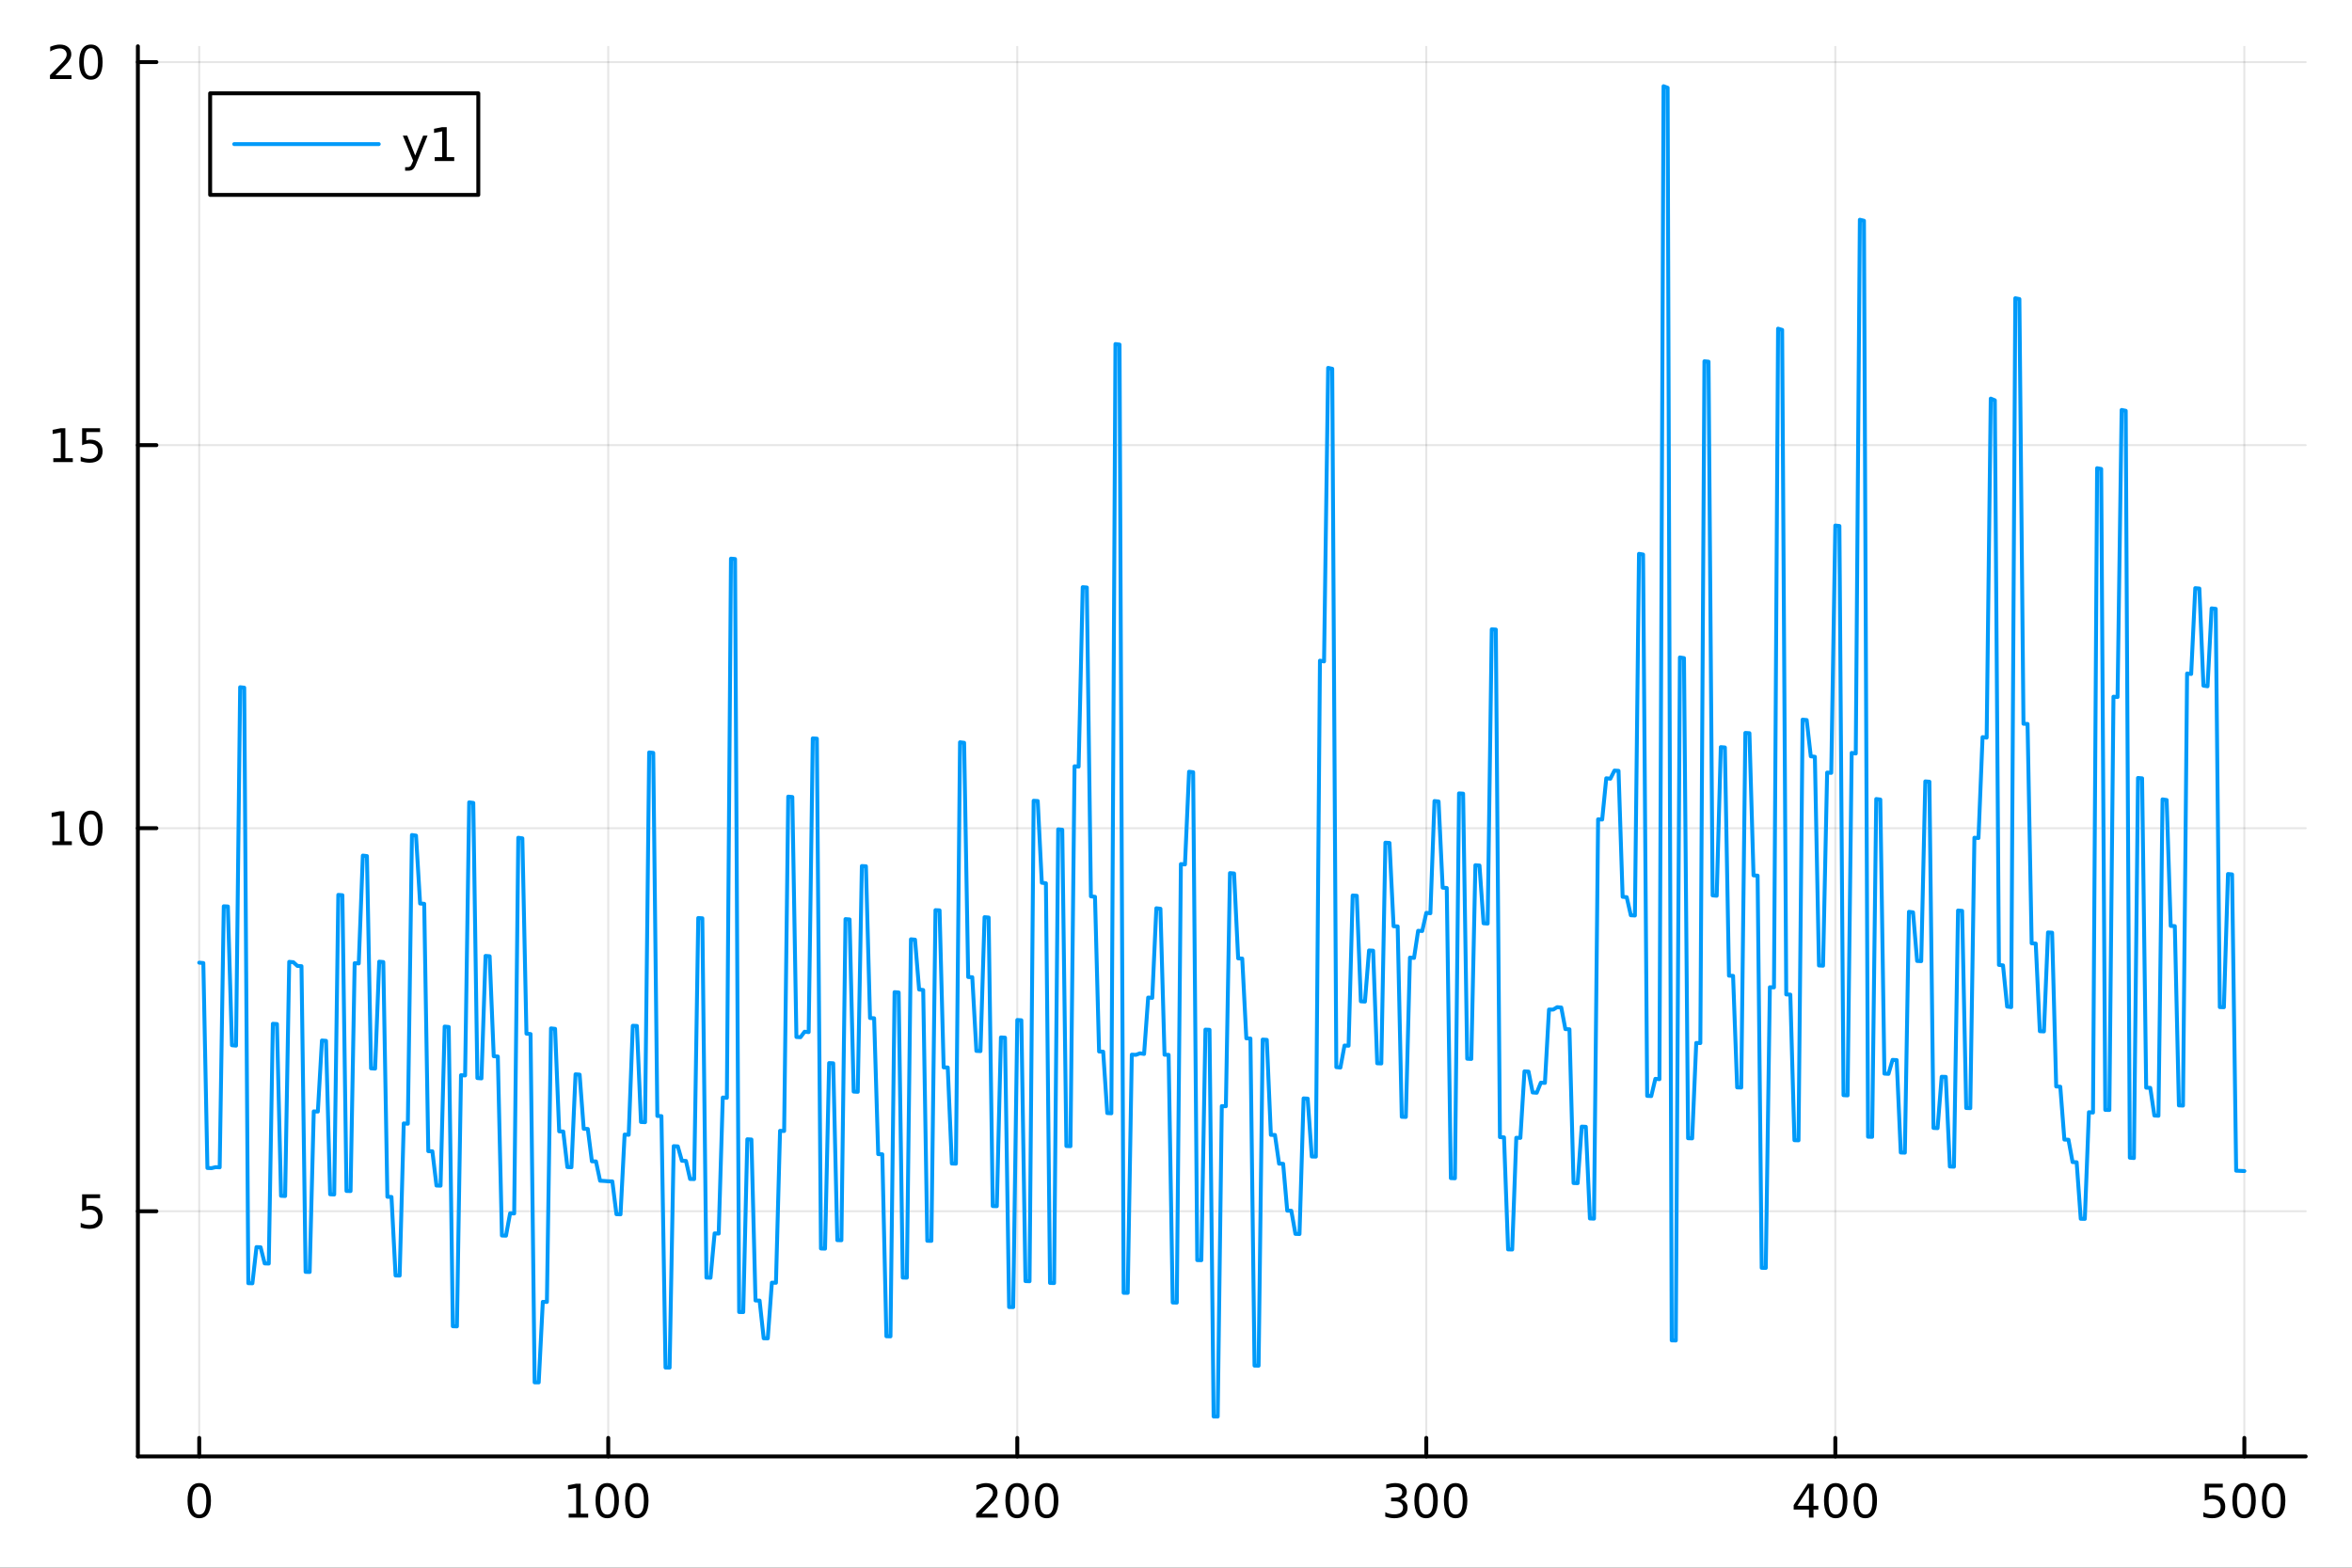<?xml version="1.0" encoding="utf-8"?>
<svg xmlns="http://www.w3.org/2000/svg" xmlns:xlink="http://www.w3.org/1999/xlink" width="600" height="400" viewBox="0 0 2400 1600">
<rect x="0" y="0" width="2400" height="1600" fill="#333333" stroke="none"/>
<defs>
  <clipPath id="clip410">
    <rect x="0" y="0" width="2400" height="1600"/>
  </clipPath>
</defs>
<path clip-path="url(#clip410)" d="M0 1600 L2400 1600 L2400 0 L0 0  Z" fill="#ffffff" fill-rule="evenodd" fill-opacity="1"/>
<defs>
  <clipPath id="clip411">
    <rect x="480" y="0" width="1681" height="1600"/>
  </clipPath>
</defs>
<path clip-path="url(#clip410)" d="M140.696 1486.45 L2352.76 1486.45 L2352.76 47.244 L140.696 47.244  Z" fill="#ffffff" fill-rule="evenodd" fill-opacity="1"/>
<defs>
  <clipPath id="clip412">
    <rect x="140" y="47" width="2213" height="1440"/>
  </clipPath>
</defs>
<polyline clip-path="url(#clip412)" style="stroke:#000000; stroke-linecap:round; stroke-linejoin:round; stroke-width:2; stroke-opacity:0.1; fill:none" points="203.301,1486.45 203.301,47.244 "/>
<polyline clip-path="url(#clip412)" style="stroke:#000000; stroke-linecap:round; stroke-linejoin:round; stroke-width:2; stroke-opacity:0.1; fill:none" points="620.671,1486.45 620.671,47.244 "/>
<polyline clip-path="url(#clip412)" style="stroke:#000000; stroke-linecap:round; stroke-linejoin:round; stroke-width:2; stroke-opacity:0.1; fill:none" points="1038.04,1486.45 1038.04,47.244 "/>
<polyline clip-path="url(#clip412)" style="stroke:#000000; stroke-linecap:round; stroke-linejoin:round; stroke-width:2; stroke-opacity:0.1; fill:none" points="1455.41,1486.45 1455.41,47.244 "/>
<polyline clip-path="url(#clip412)" style="stroke:#000000; stroke-linecap:round; stroke-linejoin:round; stroke-width:2; stroke-opacity:0.1; fill:none" points="1872.78,1486.45 1872.78,47.244 "/>
<polyline clip-path="url(#clip412)" style="stroke:#000000; stroke-linecap:round; stroke-linejoin:round; stroke-width:2; stroke-opacity:0.1; fill:none" points="2290.15,1486.45 2290.15,47.244 "/>
<polyline clip-path="url(#clip410)" style="stroke:#000000; stroke-linecap:round; stroke-linejoin:round; stroke-width:4; stroke-opacity:1; fill:none" points="140.696,1486.45 2352.76,1486.45 "/>
<polyline clip-path="url(#clip410)" style="stroke:#000000; stroke-linecap:round; stroke-linejoin:round; stroke-width:4; stroke-opacity:1; fill:none" points="203.301,1486.45 203.301,1467.55 "/>
<polyline clip-path="url(#clip410)" style="stroke:#000000; stroke-linecap:round; stroke-linejoin:round; stroke-width:4; stroke-opacity:1; fill:none" points="620.671,1486.45 620.671,1467.55 "/>
<polyline clip-path="url(#clip410)" style="stroke:#000000; stroke-linecap:round; stroke-linejoin:round; stroke-width:4; stroke-opacity:1; fill:none" points="1038.04,1486.45 1038.04,1467.55 "/>
<polyline clip-path="url(#clip410)" style="stroke:#000000; stroke-linecap:round; stroke-linejoin:round; stroke-width:4; stroke-opacity:1; fill:none" points="1455.41,1486.45 1455.41,1467.55 "/>
<polyline clip-path="url(#clip410)" style="stroke:#000000; stroke-linecap:round; stroke-linejoin:round; stroke-width:4; stroke-opacity:1; fill:none" points="1872.78,1486.45 1872.78,1467.55 "/>
<polyline clip-path="url(#clip410)" style="stroke:#000000; stroke-linecap:round; stroke-linejoin:round; stroke-width:4; stroke-opacity:1; fill:none" points="2290.15,1486.45 2290.15,1467.55 "/>
<path clip-path="url(#clip410)" d="M203.301 1517.37 Q199.69 1517.37 197.861 1520.93 Q196.056 1524.47 196.056 1531.6 Q196.056 1538.71 197.861 1542.27 Q199.69 1545.82 203.301 1545.82 Q206.935 1545.82 208.741 1542.27 Q210.57 1538.71 210.57 1531.6 Q210.57 1524.47 208.741 1520.93 Q206.935 1517.37 203.301 1517.37 M203.301 1513.66 Q209.111 1513.66 212.167 1518.27 Q215.245 1522.85 215.245 1531.6 Q215.245 1540.33 212.167 1544.94 Q209.111 1549.52 203.301 1549.52 Q197.491 1549.52 194.412 1544.94 Q191.357 1540.33 191.357 1531.6 Q191.357 1522.85 194.412 1518.27 Q197.491 1513.66 203.301 1513.66 Z" fill="#000000" fill-rule="nonzero" fill-opacity="1" /><path clip-path="url(#clip410)" d="M580.278 1544.91 L587.916 1544.91 L587.916 1518.55 L579.606 1520.21 L579.606 1515.95 L587.87 1514.29 L592.546 1514.29 L592.546 1544.91 L600.185 1544.91 L600.185 1548.85 L580.278 1548.85 L580.278 1544.91 Z" fill="#000000" fill-rule="nonzero" fill-opacity="1" /><path clip-path="url(#clip410)" d="M619.629 1517.37 Q616.018 1517.37 614.189 1520.93 Q612.384 1524.47 612.384 1531.6 Q612.384 1538.71 614.189 1542.27 Q616.018 1545.82 619.629 1545.82 Q623.263 1545.82 625.069 1542.27 Q626.898 1538.71 626.898 1531.6 Q626.898 1524.47 625.069 1520.93 Q623.263 1517.37 619.629 1517.37 M619.629 1513.66 Q625.439 1513.66 628.495 1518.27 Q631.574 1522.85 631.574 1531.6 Q631.574 1540.33 628.495 1544.94 Q625.439 1549.52 619.629 1549.52 Q613.819 1549.52 610.74 1544.94 Q607.685 1540.33 607.685 1531.6 Q607.685 1522.85 610.74 1518.27 Q613.819 1513.66 619.629 1513.66 Z" fill="#000000" fill-rule="nonzero" fill-opacity="1" /><path clip-path="url(#clip410)" d="M649.791 1517.37 Q646.18 1517.37 644.351 1520.93 Q642.546 1524.47 642.546 1531.6 Q642.546 1538.71 644.351 1542.27 Q646.18 1545.82 649.791 1545.82 Q653.425 1545.82 655.231 1542.27 Q657.06 1538.71 657.06 1531.6 Q657.06 1524.47 655.231 1520.93 Q653.425 1517.37 649.791 1517.37 M649.791 1513.66 Q655.601 1513.66 658.657 1518.27 Q661.735 1522.85 661.735 1531.6 Q661.735 1540.33 658.657 1544.94 Q655.601 1549.52 649.791 1549.52 Q643.981 1549.52 640.902 1544.94 Q637.847 1540.33 637.847 1531.6 Q637.847 1522.85 640.902 1518.27 Q643.981 1513.66 649.791 1513.66 Z" fill="#000000" fill-rule="nonzero" fill-opacity="1" /><path clip-path="url(#clip410)" d="M1001.73 1544.91 L1018.05 1544.91 L1018.05 1548.85 L996.108 1548.85 L996.108 1544.91 Q998.77 1542.16 1003.35 1537.53 Q1007.96 1532.88 1009.14 1531.53 Q1011.39 1529.01 1012.27 1527.27 Q1013.17 1525.51 1013.17 1523.82 Q1013.17 1521.07 1011.22 1519.33 Q1009.3 1517.6 1006.2 1517.6 Q1004 1517.6 1001.55 1518.36 Q999.117 1519.13 996.34 1520.68 L996.34 1515.95 Q999.164 1514.82 1001.62 1514.24 Q1004.07 1513.66 1006.11 1513.66 Q1011.48 1513.66 1014.67 1516.35 Q1017.87 1519.03 1017.87 1523.52 Q1017.87 1525.65 1017.06 1527.57 Q1016.27 1529.47 1014.16 1532.07 Q1013.58 1532.74 1010.48 1535.95 Q1007.38 1539.15 1001.73 1544.91 Z" fill="#000000" fill-rule="nonzero" fill-opacity="1" /><path clip-path="url(#clip410)" d="M1037.87 1517.37 Q1034.26 1517.37 1032.43 1520.93 Q1030.62 1524.47 1030.62 1531.6 Q1030.62 1538.71 1032.43 1542.27 Q1034.26 1545.82 1037.87 1545.82 Q1041.5 1545.82 1043.31 1542.27 Q1045.14 1538.71 1045.14 1531.6 Q1045.14 1524.47 1043.31 1520.93 Q1041.5 1517.37 1037.87 1517.37 M1037.87 1513.66 Q1043.68 1513.66 1046.73 1518.27 Q1049.81 1522.85 1049.81 1531.6 Q1049.81 1540.33 1046.73 1544.94 Q1043.68 1549.52 1037.87 1549.52 Q1032.06 1549.52 1028.98 1544.94 Q1025.92 1540.33 1025.92 1531.6 Q1025.92 1522.85 1028.98 1518.27 Q1032.06 1513.66 1037.87 1513.66 Z" fill="#000000" fill-rule="nonzero" fill-opacity="1" /><path clip-path="url(#clip410)" d="M1068.03 1517.37 Q1064.42 1517.37 1062.59 1520.93 Q1060.78 1524.47 1060.78 1531.6 Q1060.78 1538.71 1062.59 1542.27 Q1064.42 1545.82 1068.03 1545.82 Q1071.66 1545.82 1073.47 1542.27 Q1075.3 1538.71 1075.3 1531.6 Q1075.3 1524.47 1073.47 1520.93 Q1071.66 1517.37 1068.03 1517.37 M1068.03 1513.66 Q1073.84 1513.66 1076.89 1518.27 Q1079.97 1522.85 1079.97 1531.6 Q1079.97 1540.33 1076.89 1544.94 Q1073.84 1549.52 1068.03 1549.52 Q1062.22 1549.52 1059.14 1544.94 Q1056.08 1540.33 1056.08 1531.6 Q1056.08 1522.85 1059.14 1518.27 Q1062.22 1513.66 1068.03 1513.66 Z" fill="#000000" fill-rule="nonzero" fill-opacity="1" /><path clip-path="url(#clip410)" d="M1429.17 1530.21 Q1432.53 1530.93 1434.4 1533.2 Q1436.3 1535.47 1436.3 1538.8 Q1436.3 1543.92 1432.78 1546.72 Q1429.26 1549.52 1422.78 1549.52 Q1420.61 1549.52 1418.29 1549.08 Q1416 1548.66 1413.55 1547.81 L1413.55 1543.29 Q1415.49 1544.43 1417.81 1545.01 Q1420.12 1545.58 1422.64 1545.58 Q1427.04 1545.58 1429.33 1543.85 Q1431.65 1542.11 1431.65 1538.8 Q1431.65 1535.75 1429.5 1534.03 Q1427.37 1532.3 1423.55 1532.3 L1419.52 1532.3 L1419.52 1528.45 L1423.73 1528.45 Q1427.18 1528.45 1429.01 1527.09 Q1430.84 1525.7 1430.84 1523.11 Q1430.84 1520.45 1428.94 1519.03 Q1427.07 1517.6 1423.55 1517.6 Q1421.63 1517.6 1419.43 1518.01 Q1417.23 1518.43 1414.59 1519.31 L1414.59 1515.14 Q1417.25 1514.4 1419.57 1514.03 Q1421.9 1513.66 1423.96 1513.66 Q1429.29 1513.66 1432.39 1516.09 Q1435.49 1518.5 1435.49 1522.62 Q1435.49 1525.49 1433.85 1527.48 Q1432.2 1529.45 1429.17 1530.21 Z" fill="#000000" fill-rule="nonzero" fill-opacity="1" /><path clip-path="url(#clip410)" d="M1455.17 1517.37 Q1451.56 1517.37 1449.73 1520.93 Q1447.92 1524.47 1447.92 1531.6 Q1447.92 1538.71 1449.73 1542.27 Q1451.56 1545.82 1455.17 1545.82 Q1458.8 1545.82 1460.61 1542.27 Q1462.44 1538.71 1462.44 1531.6 Q1462.44 1524.47 1460.61 1520.93 Q1458.8 1517.37 1455.17 1517.37 M1455.17 1513.66 Q1460.98 1513.66 1464.03 1518.27 Q1467.11 1522.85 1467.11 1531.6 Q1467.11 1540.33 1464.03 1544.94 Q1460.98 1549.52 1455.17 1549.52 Q1449.36 1549.52 1446.28 1544.94 Q1443.22 1540.33 1443.22 1531.6 Q1443.22 1522.85 1446.28 1518.27 Q1449.36 1513.66 1455.17 1513.66 Z" fill="#000000" fill-rule="nonzero" fill-opacity="1" /><path clip-path="url(#clip410)" d="M1485.33 1517.37 Q1481.72 1517.37 1479.89 1520.93 Q1478.08 1524.47 1478.08 1531.6 Q1478.08 1538.71 1479.89 1542.27 Q1481.72 1545.82 1485.33 1545.82 Q1488.96 1545.82 1490.77 1542.27 Q1492.6 1538.71 1492.6 1531.6 Q1492.6 1524.47 1490.77 1520.93 Q1488.96 1517.37 1485.33 1517.37 M1485.33 1513.66 Q1491.14 1513.66 1494.2 1518.27 Q1497.27 1522.85 1497.27 1531.6 Q1497.27 1540.33 1494.2 1544.94 Q1491.14 1549.52 1485.33 1549.52 Q1479.52 1549.52 1476.44 1544.94 Q1473.39 1540.33 1473.39 1531.6 Q1473.39 1522.85 1476.44 1518.27 Q1479.52 1513.66 1485.33 1513.66 Z" fill="#000000" fill-rule="nonzero" fill-opacity="1" /><path clip-path="url(#clip410)" d="M1845.87 1518.36 L1834.07 1536.81 L1845.87 1536.81 L1845.87 1518.36 M1844.64 1514.29 L1850.52 1514.29 L1850.52 1536.81 L1855.45 1536.81 L1855.45 1540.7 L1850.52 1540.7 L1850.52 1548.85 L1845.87 1548.85 L1845.87 1540.7 L1830.27 1540.7 L1830.27 1536.19 L1844.64 1514.29 Z" fill="#000000" fill-rule="nonzero" fill-opacity="1" /><path clip-path="url(#clip410)" d="M1873.19 1517.37 Q1869.57 1517.37 1867.75 1520.93 Q1865.94 1524.47 1865.94 1531.6 Q1865.94 1538.71 1867.75 1542.27 Q1869.57 1545.82 1873.19 1545.82 Q1876.82 1545.82 1878.63 1542.27 Q1880.45 1538.71 1880.45 1531.6 Q1880.45 1524.47 1878.63 1520.93 Q1876.82 1517.37 1873.19 1517.37 M1873.19 1513.66 Q1879 1513.66 1882.05 1518.27 Q1885.13 1522.85 1885.13 1531.6 Q1885.13 1540.33 1882.05 1544.94 Q1879 1549.52 1873.19 1549.52 Q1867.38 1549.52 1864.3 1544.94 Q1861.24 1540.33 1861.24 1531.6 Q1861.24 1522.85 1864.3 1518.27 Q1867.38 1513.66 1873.19 1513.66 Z" fill="#000000" fill-rule="nonzero" fill-opacity="1" /><path clip-path="url(#clip410)" d="M1903.35 1517.37 Q1899.74 1517.37 1897.91 1520.93 Q1896.1 1524.47 1896.1 1531.6 Q1896.1 1538.71 1897.91 1542.27 Q1899.74 1545.82 1903.35 1545.82 Q1906.98 1545.82 1908.79 1542.27 Q1910.62 1538.71 1910.62 1531.6 Q1910.62 1524.47 1908.79 1520.93 Q1906.98 1517.37 1903.35 1517.37 M1903.35 1513.66 Q1909.16 1513.66 1912.21 1518.27 Q1915.29 1522.85 1915.29 1531.6 Q1915.29 1540.33 1912.21 1544.94 Q1909.16 1549.52 1903.35 1549.52 Q1897.54 1549.52 1894.46 1544.94 Q1891.4 1540.33 1891.4 1531.6 Q1891.4 1522.85 1894.46 1518.27 Q1897.54 1513.66 1903.35 1513.66 Z" fill="#000000" fill-rule="nonzero" fill-opacity="1" /><path clip-path="url(#clip410)" d="M2249.77 1514.29 L2268.13 1514.29 L2268.13 1518.22 L2254.05 1518.22 L2254.05 1526.7 Q2255.07 1526.35 2256.09 1526.19 Q2257.11 1526 2258.13 1526 Q2263.91 1526 2267.29 1529.17 Q2270.67 1532.34 2270.67 1537.76 Q2270.67 1543.34 2267.2 1546.44 Q2263.73 1549.52 2257.41 1549.52 Q2255.23 1549.52 2252.96 1549.15 Q2250.72 1548.78 2248.31 1548.04 L2248.31 1543.34 Q2250.39 1544.47 2252.62 1545.03 Q2254.84 1545.58 2257.31 1545.58 Q2261.32 1545.58 2263.66 1543.48 Q2266 1541.37 2266 1537.76 Q2266 1534.15 2263.66 1532.04 Q2261.32 1529.94 2257.31 1529.94 Q2255.44 1529.94 2253.56 1530.35 Q2251.71 1530.77 2249.77 1531.65 L2249.77 1514.29 Z" fill="#000000" fill-rule="nonzero" fill-opacity="1" /><path clip-path="url(#clip410)" d="M2289.88 1517.37 Q2286.27 1517.37 2284.44 1520.93 Q2282.64 1524.47 2282.64 1531.6 Q2282.64 1538.71 2284.44 1542.27 Q2286.27 1545.82 2289.88 1545.82 Q2293.52 1545.82 2295.32 1542.27 Q2297.15 1538.71 2297.15 1531.6 Q2297.15 1524.47 2295.32 1520.93 Q2293.52 1517.37 2289.88 1517.37 M2289.88 1513.66 Q2295.69 1513.66 2298.75 1518.27 Q2301.83 1522.85 2301.83 1531.6 Q2301.83 1540.33 2298.75 1544.94 Q2295.69 1549.52 2289.88 1549.52 Q2284.07 1549.52 2281 1544.94 Q2277.94 1540.33 2277.94 1531.6 Q2277.94 1522.85 2281 1518.27 Q2284.07 1513.66 2289.88 1513.66 Z" fill="#000000" fill-rule="nonzero" fill-opacity="1" /><path clip-path="url(#clip410)" d="M2320.05 1517.37 Q2316.44 1517.37 2314.61 1520.93 Q2312.8 1524.47 2312.8 1531.6 Q2312.8 1538.71 2314.61 1542.27 Q2316.44 1545.82 2320.05 1545.82 Q2323.68 1545.82 2325.49 1542.27 Q2327.31 1538.71 2327.31 1531.6 Q2327.31 1524.47 2325.49 1520.93 Q2323.68 1517.37 2320.05 1517.37 M2320.05 1513.66 Q2325.86 1513.66 2328.91 1518.27 Q2331.99 1522.85 2331.99 1531.6 Q2331.99 1540.33 2328.91 1544.94 Q2325.86 1549.52 2320.05 1549.52 Q2314.24 1549.52 2311.16 1544.94 Q2308.1 1540.33 2308.1 1531.6 Q2308.1 1522.85 2311.16 1518.27 Q2314.24 1513.66 2320.05 1513.66 Z" fill="#000000" fill-rule="nonzero" fill-opacity="1" /><polyline clip-path="url(#clip412)" style="stroke:#000000; stroke-linecap:round; stroke-linejoin:round; stroke-width:2; stroke-opacity:0.1; fill:none" points="140.696,1236.21 2352.76,1236.21 "/>
<polyline clip-path="url(#clip412)" style="stroke:#000000; stroke-linecap:round; stroke-linejoin:round; stroke-width:2; stroke-opacity:0.1; fill:none" points="140.696,845.261 2352.76,845.261 "/>
<polyline clip-path="url(#clip412)" style="stroke:#000000; stroke-linecap:round; stroke-linejoin:round; stroke-width:2; stroke-opacity:0.1; fill:none" points="140.696,454.317 2352.76,454.317 "/>
<polyline clip-path="url(#clip412)" style="stroke:#000000; stroke-linecap:round; stroke-linejoin:round; stroke-width:2; stroke-opacity:0.1; fill:none" points="140.696,63.372 2352.76,63.372 "/>
<polyline clip-path="url(#clip410)" style="stroke:#000000; stroke-linecap:round; stroke-linejoin:round; stroke-width:4; stroke-opacity:1; fill:none" points="140.696,1486.45 140.696,47.244 "/>
<polyline clip-path="url(#clip410)" style="stroke:#000000; stroke-linecap:round; stroke-linejoin:round; stroke-width:4; stroke-opacity:1; fill:none" points="140.696,1236.21 159.593,1236.21 "/>
<polyline clip-path="url(#clip410)" style="stroke:#000000; stroke-linecap:round; stroke-linejoin:round; stroke-width:4; stroke-opacity:1; fill:none" points="140.696,845.261 159.593,845.261 "/>
<polyline clip-path="url(#clip410)" style="stroke:#000000; stroke-linecap:round; stroke-linejoin:round; stroke-width:4; stroke-opacity:1; fill:none" points="140.696,454.317 159.593,454.317 "/>
<polyline clip-path="url(#clip410)" style="stroke:#000000; stroke-linecap:round; stroke-linejoin:round; stroke-width:4; stroke-opacity:1; fill:none" points="140.696,63.372 159.593,63.372 "/>
<path clip-path="url(#clip410)" d="M83.793 1218.93 L102.149 1218.93 L102.149 1222.86 L88.075 1222.86 L88.075 1231.33 Q89.094 1230.99 90.112 1230.82 Q91.131 1230.64 92.149 1230.64 Q97.936 1230.64 101.316 1233.81 Q104.696 1236.98 104.696 1242.4 Q104.696 1247.98 101.223 1251.08 Q97.751 1254.16 91.432 1254.16 Q89.256 1254.16 86.987 1253.79 Q84.742 1253.42 82.335 1252.68 L82.335 1247.98 Q84.418 1249.11 86.64 1249.67 Q88.862 1250.22 91.339 1250.22 Q95.344 1250.22 97.682 1248.11 Q100.02 1246.01 100.02 1242.4 Q100.02 1238.79 97.682 1236.68 Q95.344 1234.57 91.339 1234.57 Q89.464 1234.57 87.589 1234.99 Q85.737 1235.41 83.793 1236.29 L83.793 1218.93 Z" fill="#000000" fill-rule="nonzero" fill-opacity="1" /><path clip-path="url(#clip410)" d="M53.4 858.606 L61.038 858.606 L61.038 832.24 L52.728 833.907 L52.728 829.648 L60.992 827.981 L65.668 827.981 L65.668 858.606 L73.307 858.606 L73.307 862.541 L53.4 862.541 L53.4 858.606 Z" fill="#000000" fill-rule="nonzero" fill-opacity="1" /><path clip-path="url(#clip410)" d="M92.751 831.06 Q89.14 831.06 87.311 834.624 Q85.506 838.166 85.506 845.296 Q85.506 852.402 87.311 855.967 Q89.14 859.509 92.751 859.509 Q96.385 859.509 98.191 855.967 Q100.02 852.402 100.02 845.296 Q100.02 838.166 98.191 834.624 Q96.385 831.06 92.751 831.06 M92.751 827.356 Q98.561 827.356 101.617 831.962 Q104.696 836.546 104.696 845.296 Q104.696 854.022 101.617 858.629 Q98.561 863.212 92.751 863.212 Q86.941 863.212 83.862 858.629 Q80.807 854.022 80.807 845.296 Q80.807 836.546 83.862 831.962 Q86.941 827.356 92.751 827.356 Z" fill="#000000" fill-rule="nonzero" fill-opacity="1" /><path clip-path="url(#clip410)" d="M54.395 467.662 L62.034 467.662 L62.034 441.296 L53.724 442.963 L53.724 438.703 L61.987 437.037 L66.663 437.037 L66.663 467.662 L74.302 467.662 L74.302 471.597 L54.395 471.597 L54.395 467.662 Z" fill="#000000" fill-rule="nonzero" fill-opacity="1" /><path clip-path="url(#clip410)" d="M83.793 437.037 L102.149 437.037 L102.149 440.972 L88.075 440.972 L88.075 449.444 Q89.094 449.097 90.112 448.935 Q91.131 448.75 92.149 448.75 Q97.936 448.75 101.316 451.921 Q104.696 455.092 104.696 460.509 Q104.696 466.087 101.223 469.189 Q97.751 472.268 91.432 472.268 Q89.256 472.268 86.987 471.898 Q84.742 471.527 82.335 470.786 L82.335 466.087 Q84.418 467.222 86.64 467.777 Q88.862 468.333 91.339 468.333 Q95.344 468.333 97.682 466.226 Q100.02 464.12 100.02 460.509 Q100.02 456.898 97.682 454.791 Q95.344 452.685 91.339 452.685 Q89.464 452.685 87.589 453.101 Q85.737 453.518 83.793 454.398 L83.793 437.037 Z" fill="#000000" fill-rule="nonzero" fill-opacity="1" /><path clip-path="url(#clip410)" d="M56.617 76.717 L72.936 76.717 L72.936 80.652 L50.992 80.652 L50.992 76.717 Q53.654 73.963 58.237 69.333 Q62.844 64.68 64.025 63.338 Q66.27 60.815 67.149 59.078 Q68.052 57.319 68.052 55.629 Q68.052 52.875 66.108 51.139 Q64.186 49.403 61.085 49.403 Q58.886 49.403 56.432 50.166 Q54.001 50.93 51.224 52.481 L51.224 47.759 Q54.048 46.625 56.501 46.046 Q58.955 45.467 60.992 45.467 Q66.362 45.467 69.557 48.153 Q72.751 50.838 72.751 55.328 Q72.751 57.458 71.941 59.379 Q71.154 61.278 69.048 63.87 Q68.469 64.541 65.367 67.759 Q62.265 70.953 56.617 76.717 Z" fill="#000000" fill-rule="nonzero" fill-opacity="1" /><path clip-path="url(#clip410)" d="M92.751 49.171 Q89.14 49.171 87.311 52.736 Q85.506 56.278 85.506 63.407 Q85.506 70.513 87.311 74.078 Q89.14 77.62 92.751 77.62 Q96.385 77.62 98.191 74.078 Q100.02 70.513 100.02 63.407 Q100.02 56.278 98.191 52.736 Q96.385 49.171 92.751 49.171 M92.751 45.467 Q98.561 45.467 101.617 50.074 Q104.696 54.657 104.696 63.407 Q104.696 72.134 101.617 76.74 Q98.561 81.324 92.751 81.324 Q86.941 81.324 83.862 76.74 Q80.807 72.134 80.807 63.407 Q80.807 54.657 83.862 50.074 Q86.941 45.467 92.751 45.467 Z" fill="#000000" fill-rule="nonzero" fill-opacity="1" /><polyline clip-path="url(#clip412)" style="stroke:#009af9; stroke-linecap:round; stroke-linejoin:round; stroke-width:4; stroke-opacity:1; fill:none" points="203.301,982.516 207.475,982.884 211.648,1192.06 215.822,1192.23 219.996,1191.22 224.17,1191.39 228.343,924.962 232.517,925.174 236.691,1066.78 240.864,1067.19 245.038,701.396 249.212,701.844 253.385,1309.63 257.559,1309.75 261.733,1272.81 265.907,1272.97 270.08,1289.47 274.254,1289.61 278.428,1044.88 282.601,1045.14 286.775,1220.45 290.949,1220.65 295.122,981.653 299.296,982.041 303.47,985.816 307.643,986.091 311.817,1298.07 315.991,1298.21 320.165,1134.31 324.338,1134.48 328.512,1061.96 332.686,1062.28 336.859,1218.91 341.033,1219.11 345.207,913.321 349.38,913.676 353.554,1215.5 357.728,1215.61 361.902,983.029 366.075,983.274 370.249,873.223 374.423,873.717 378.596,1090.37 382.77,1090.65 386.944,981.485 391.117,981.865 395.291,1221.45 399.465,1221.6 403.639,1301.78 407.812,1301.9 411.986,1146.58 416.16,1146.9 420.333,852.238 424.507,852.829 428.681,922.142 432.854,922.436 437.028,1174.87 441.202,1175.04 445.376,1209.98 449.549,1210.14 453.723,1047.72 457.897,1048.13 462.07,1353.6 466.244,1353.72 470.418,1097.35 474.591,1097.6 478.765,818.885 482.939,819.438 487.113,1100.3 491.286,1100.62 495.46,975.616 499.634,975.945 503.807,1078 507.981,1078.28 512.155,1261 516.328,1261.15 520.502,1238.32 524.676,1238.47 528.85,855.022 533.023,855.628 537.197,1054.94 541.371,1055.36 545.544,1410.84 549.718,1410.9 553.892,1328.68 558.065,1328.75 562.239,1049.58 566.413,1050.03 570.587,1154.65 574.76,1154.86 578.934,1191.13 583.108,1191.3 587.281,1096.44 591.455,1096.77 595.629,1152.05 599.802,1152.22 603.976,1185.24 608.15,1185.38 612.324,1205.07 616.497,1205.3 620.671,1205.64 624.845,1205.75 629.018,1239.24 633.192,1239.37 637.366,1157.95 641.539,1158.18 645.713,1046.91 649.887,1047.09 654.06,1145.11 658.234,1145.32 662.408,767.963 666.582,768.393 670.755,1138.95 674.929,1139.12 679.103,1395.75 683.276,1395.81 687.45,1169.79 691.624,1170.02 695.797,1184.68 699.971,1184.86 704.145,1203.27 708.319,1203.38 712.492,936.932 716.666,937.226 720.84,1303.94 725.013,1304.05 729.187,1258.8 733.361,1258.98 737.534,1120.14 741.708,1120.42 745.882,570.17 750.056,570.533 754.229,1339.06 758.403,1339.16 762.577,1162.76 766.75,1163 770.924,1327.3 775.098,1327.38 779.271,1365.87 783.445,1365.95 787.619,1309.1 791.793,1309.22 795.966,1154.13 800.14,1154.32 804.314,813.045 808.487,813.437 812.661,1058.37 816.835,1058.59 821.008,1052.98 825.182,1053.4 829.356,753.592 833.53,753.861 837.703,1274.24 841.877,1274.4 846.051,1084.98 850.224,1085.2 854.398,1265.7 858.572,1265.82 862.745,938.061 866.919,938.393 871.093,1114.11 875.267,1114.34 879.44,883.906 883.614,884.12 887.788,1038.99 891.961,1039.24 896.135,1177.92 900.309,1178.08 904.482,1363.8 908.656,1363.91 912.83,1012.6 917.004,1012.94 921.177,1303.91 925.351,1303.99 929.525,958.656 933.698,959.036 937.872,1009.91 942.046,1010.42 946.219,1266.36 950.393,1266.44 954.567,928.915 958.741,929.11 962.914,1089.36 967.088,1089.48 971.262,1187.5 975.435,1187.64 979.609,757.574 983.783,758.08 987.956,997.152 992.13,997.371 996.304,1072.55 1000.48,1072.78 1004.65,936.082 1008.82,936.444 1013,1230.94 1017.17,1231.05 1021.35,1058.82 1025.52,1059.05 1029.69,1333.99 1033.87,1334.05 1038.04,1041.04 1042.21,1041.29 1046.39,1307.5 1050.56,1307.65 1054.74,817.259 1058.91,817.543 1063.08,900.926 1067.26,901.476 1071.43,1309.39 1075.6,1309.51 1079.78,846.459 1083.95,846.828 1088.13,1169.66 1092.3,1169.81 1096.47,782.065 1100.65,782.421 1104.82,599.254 1108.99,599.578 1113.17,914.794 1117.34,915.294 1121.51,1073.16 1125.69,1073.36 1129.86,1136.01 1134.04,1136.24 1138.21,351.148 1142.38,351.685 1146.56,1319.46 1150.73,1319.52 1154.9,1076.39 1159.08,1076.59 1163.25,1075.03 1167.43,1075.66 1171.6,1018.14 1175.77,1018.43 1179.95,926.99 1184.12,927.486 1188.29,1076.47 1192.47,1076.58 1196.64,1329.36 1200.82,1329.46 1204.99,881.89 1209.16,882.225 1213.34,787.627 1217.51,788.145 1221.68,1286.09 1225.86,1286.19 1230.03,1050.83 1234.2,1051.02 1238.38,1445.67 1242.55,1445.72 1246.73,1128.9 1250.9,1129.04 1255.07,891.107 1259.25,891.481 1263.42,978.102 1267.59,978.352 1271.77,1059.74 1275.94,1059.92 1280.12,1393.77 1284.29,1393.84 1288.46,1060.99 1292.64,1061.27 1296.81,1158.26 1300.98,1158.37 1305.16,1187.65 1309.33,1187.8 1313.5,1235.62 1317.68,1235.74 1321.85,1259.3 1326.03,1259.46 1330.2,1121.03 1334.37,1121.27 1338.55,1180.36 1342.72,1180.46 1346.89,674.272 1351.07,675.054 1355.24,375.453 1359.42,376.372 1363.59,1089.14 1367.76,1089.57 1371.94,1067.08 1376.11,1067.28 1380.28,913.945 1384.46,914.228 1388.63,1021.96 1392.81,1022.24 1396.98,970.054 1401.15,970.276 1405.33,1085.2 1409.5,1085.38 1413.67,860.027 1417.85,860.324 1422.02,945.33 1426.19,945.48 1430.37,1139.84 1434.54,1139.96 1438.72,977.359 1442.89,977.656 1447.06,949.975 1451.24,950.203 1455.41,931.669 1459.58,932.072 1463.76,817.563 1467.93,818.003 1472.11,905.979 1476.28,906.266 1480.45,1202.4 1484.63,1202.56 1488.8,809.741 1492.97,809.996 1497.15,1080.55 1501.32,1080.79 1505.5,883.028 1509.67,883.335 1513.84,942.318 1518.02,942.594 1522.19,642.282 1526.36,642.526 1530.54,1160.57 1534.71,1160.81 1538.88,1275.16 1543.06,1275.27 1547.23,1161.21 1551.41,1161.33 1555.58,1093.46 1559.75,1093.69 1563.93,1114.98 1568.1,1115.29 1572.27,1105.02 1576.45,1105.2 1580.62,1030.33 1584.8,1030.42 1588.97,1027.94 1593.14,1028.3 1597.32,1050.31 1601.49,1050.5 1605.66,1207.43 1609.84,1207.56 1614.01,1149.82 1618.18,1150.04 1622.36,1243.58 1626.53,1243.76 1630.71,836.228 1634.88,836.416 1639.05,794.303 1643.23,794.754 1647.4,786.467 1651.57,786.711 1655.75,915.294 1659.92,915.682 1664.1,934.149 1668.27,934.384 1672.44,565.244 1676.62,565.948 1680.79,1118.47 1684.96,1118.67 1689.14,1101.09 1693.31,1101.44 1697.49,87.976 1701.66,89.575 1705.83,1368.03 1710.01,1368.1 1714.18,670.993 1718.35,671.668 1722.53,1161.7 1726.7,1161.84 1730.87,1064.43 1735.05,1064.57 1739.22,368.717 1743.4,369.148 1747.57,913.866 1751.74,914.21 1755.92,762.522 1760.09,762.863 1764.26,995.782 1768.44,995.979 1772.61,1109.82 1776.79,1109.95 1780.96,748.021 1785.13,748.291 1789.31,893.41 1793.48,893.696 1797.65,1293.95 1801.83,1294.05 1806,1007.59 1810.18,1007.73 1814.35,335.45 1818.52,336.69 1822.7,1014.95 1826.87,1015.1 1831.04,1163.71 1835.22,1163.85 1839.39,734.477 1843.56,734.873 1847.74,771.885 1851.91,772.384 1856.09,985.378 1860.26,985.598 1864.43,788.495 1868.61,788.782 1872.78,536.369 1876.95,536.829 1881.13,1117.76 1885.3,1117.97 1889.48,768.413 1893.65,769.036 1897.82,224.272 1902,225.311 1906.17,1160.15 1910.34,1160.27 1914.52,815.502 1918.69,816.03 1922.86,1095.74 1927.04,1096 1931.21,1081.71 1935.39,1081.93 1939.56,1176.3 1943.73,1176.42 1947.91,930.595 1952.08,931.144 1956.25,980.767 1960.43,980.973 1964.6,797.503 1968.78,797.823 1972.95,1151.2 1977.12,1151.41 1981.3,1098.96 1985.47,1099.07 1989.64,1190.55 1993.82,1190.74 1997.99,929.295 2002.17,929.65 2006.34,1130.86 2010.51,1130.98 2014.69,855.004 2018.86,855.287 2023.03,752.315 2027.21,752.84 2031.38,406.821 2035.55,408.527 2039.73,984.803 2043.9,985.282 2048.08,1027.32 2052.25,1027.88 2056.42,304.38 2060.6,305.217 2064.77,738.667 2068.94,738.879 2073.12,962.734 2077.29,963.018 2081.47,1052.46 2085.64,1052.67 2089.81,951.66 2093.99,951.922 2098.16,1108.84 2102.33,1109.1 2106.51,1163.07 2110.68,1163.2 2114.86,1186.02 2119.03,1186.2 2123.2,1243.89 2127.38,1244 2131.55,1135.13 2135.72,1135.49 2139.9,477.849 2144.07,478.598 2148.24,1132.76 2152.42,1132.88 2156.59,711.073 2160.77,711.394 2164.94,418.414 2169.11,419.259 2173.29,1181.57 2177.46,1181.91 2181.63,793.988 2185.81,794.355 2189.98,1110.1 2194.16,1110.27 2198.33,1138.52 2202.5,1138.76 2206.68,815.848 2210.85,816.486 2215.02,944.996 2219.2,945.213 2223.37,1128.19 2227.54,1128.37 2231.72,687.415 2235.89,687.861 2240.07,600.239 2244.24,600.621 2248.41,699.8 2252.59,700.424 2256.76,620.926 2260.93,621.403 2265.11,1027.86 2269.28,1027.99 2273.46,892.043 2277.63,892.433 2281.8,1194.82 2285.98,1195 2290.15,1195.18 "/>
<path clip-path="url(#clip410)" d="M214.431 198.898 L488.067 198.898 L488.067 95.218 L214.431 95.218  Z" fill="#ffffff" fill-rule="evenodd" fill-opacity="1"/>
<polyline clip-path="url(#clip410)" style="stroke:#000000; stroke-linecap:round; stroke-linejoin:round; stroke-width:4; stroke-opacity:1; fill:none" points="214.431,198.898 488.067,198.898 488.067,95.218 214.431,95.218 214.431,198.898 "/>
<polyline clip-path="url(#clip410)" style="stroke:#009af9; stroke-linecap:round; stroke-linejoin:round; stroke-width:4; stroke-opacity:1; fill:none" points="239.009,147.058 386.48,147.058 "/>
<path clip-path="url(#clip410)" d="M424.901 166.745 Q423.095 171.375 421.382 172.787 Q419.67 174.199 416.799 174.199 L413.396 174.199 L413.396 170.634 L415.896 170.634 Q417.656 170.634 418.628 169.8 Q419.6 168.967 420.781 165.865 L421.545 163.921 L411.058 138.412 L415.572 138.412 L423.674 158.689 L431.776 138.412 L436.29 138.412 L424.901 166.745 Z" fill="#000000" fill-rule="nonzero" fill-opacity="1" /><path clip-path="url(#clip410)" d="M443.581 160.402 L451.22 160.402 L451.22 134.037 L442.91 135.703 L442.91 131.444 L451.174 129.778 L455.85 129.778 L455.85 160.402 L463.489 160.402 L463.489 164.338 L443.581 164.338 L443.581 160.402 Z" fill="#000000" fill-rule="nonzero" fill-opacity="1" /></svg>
